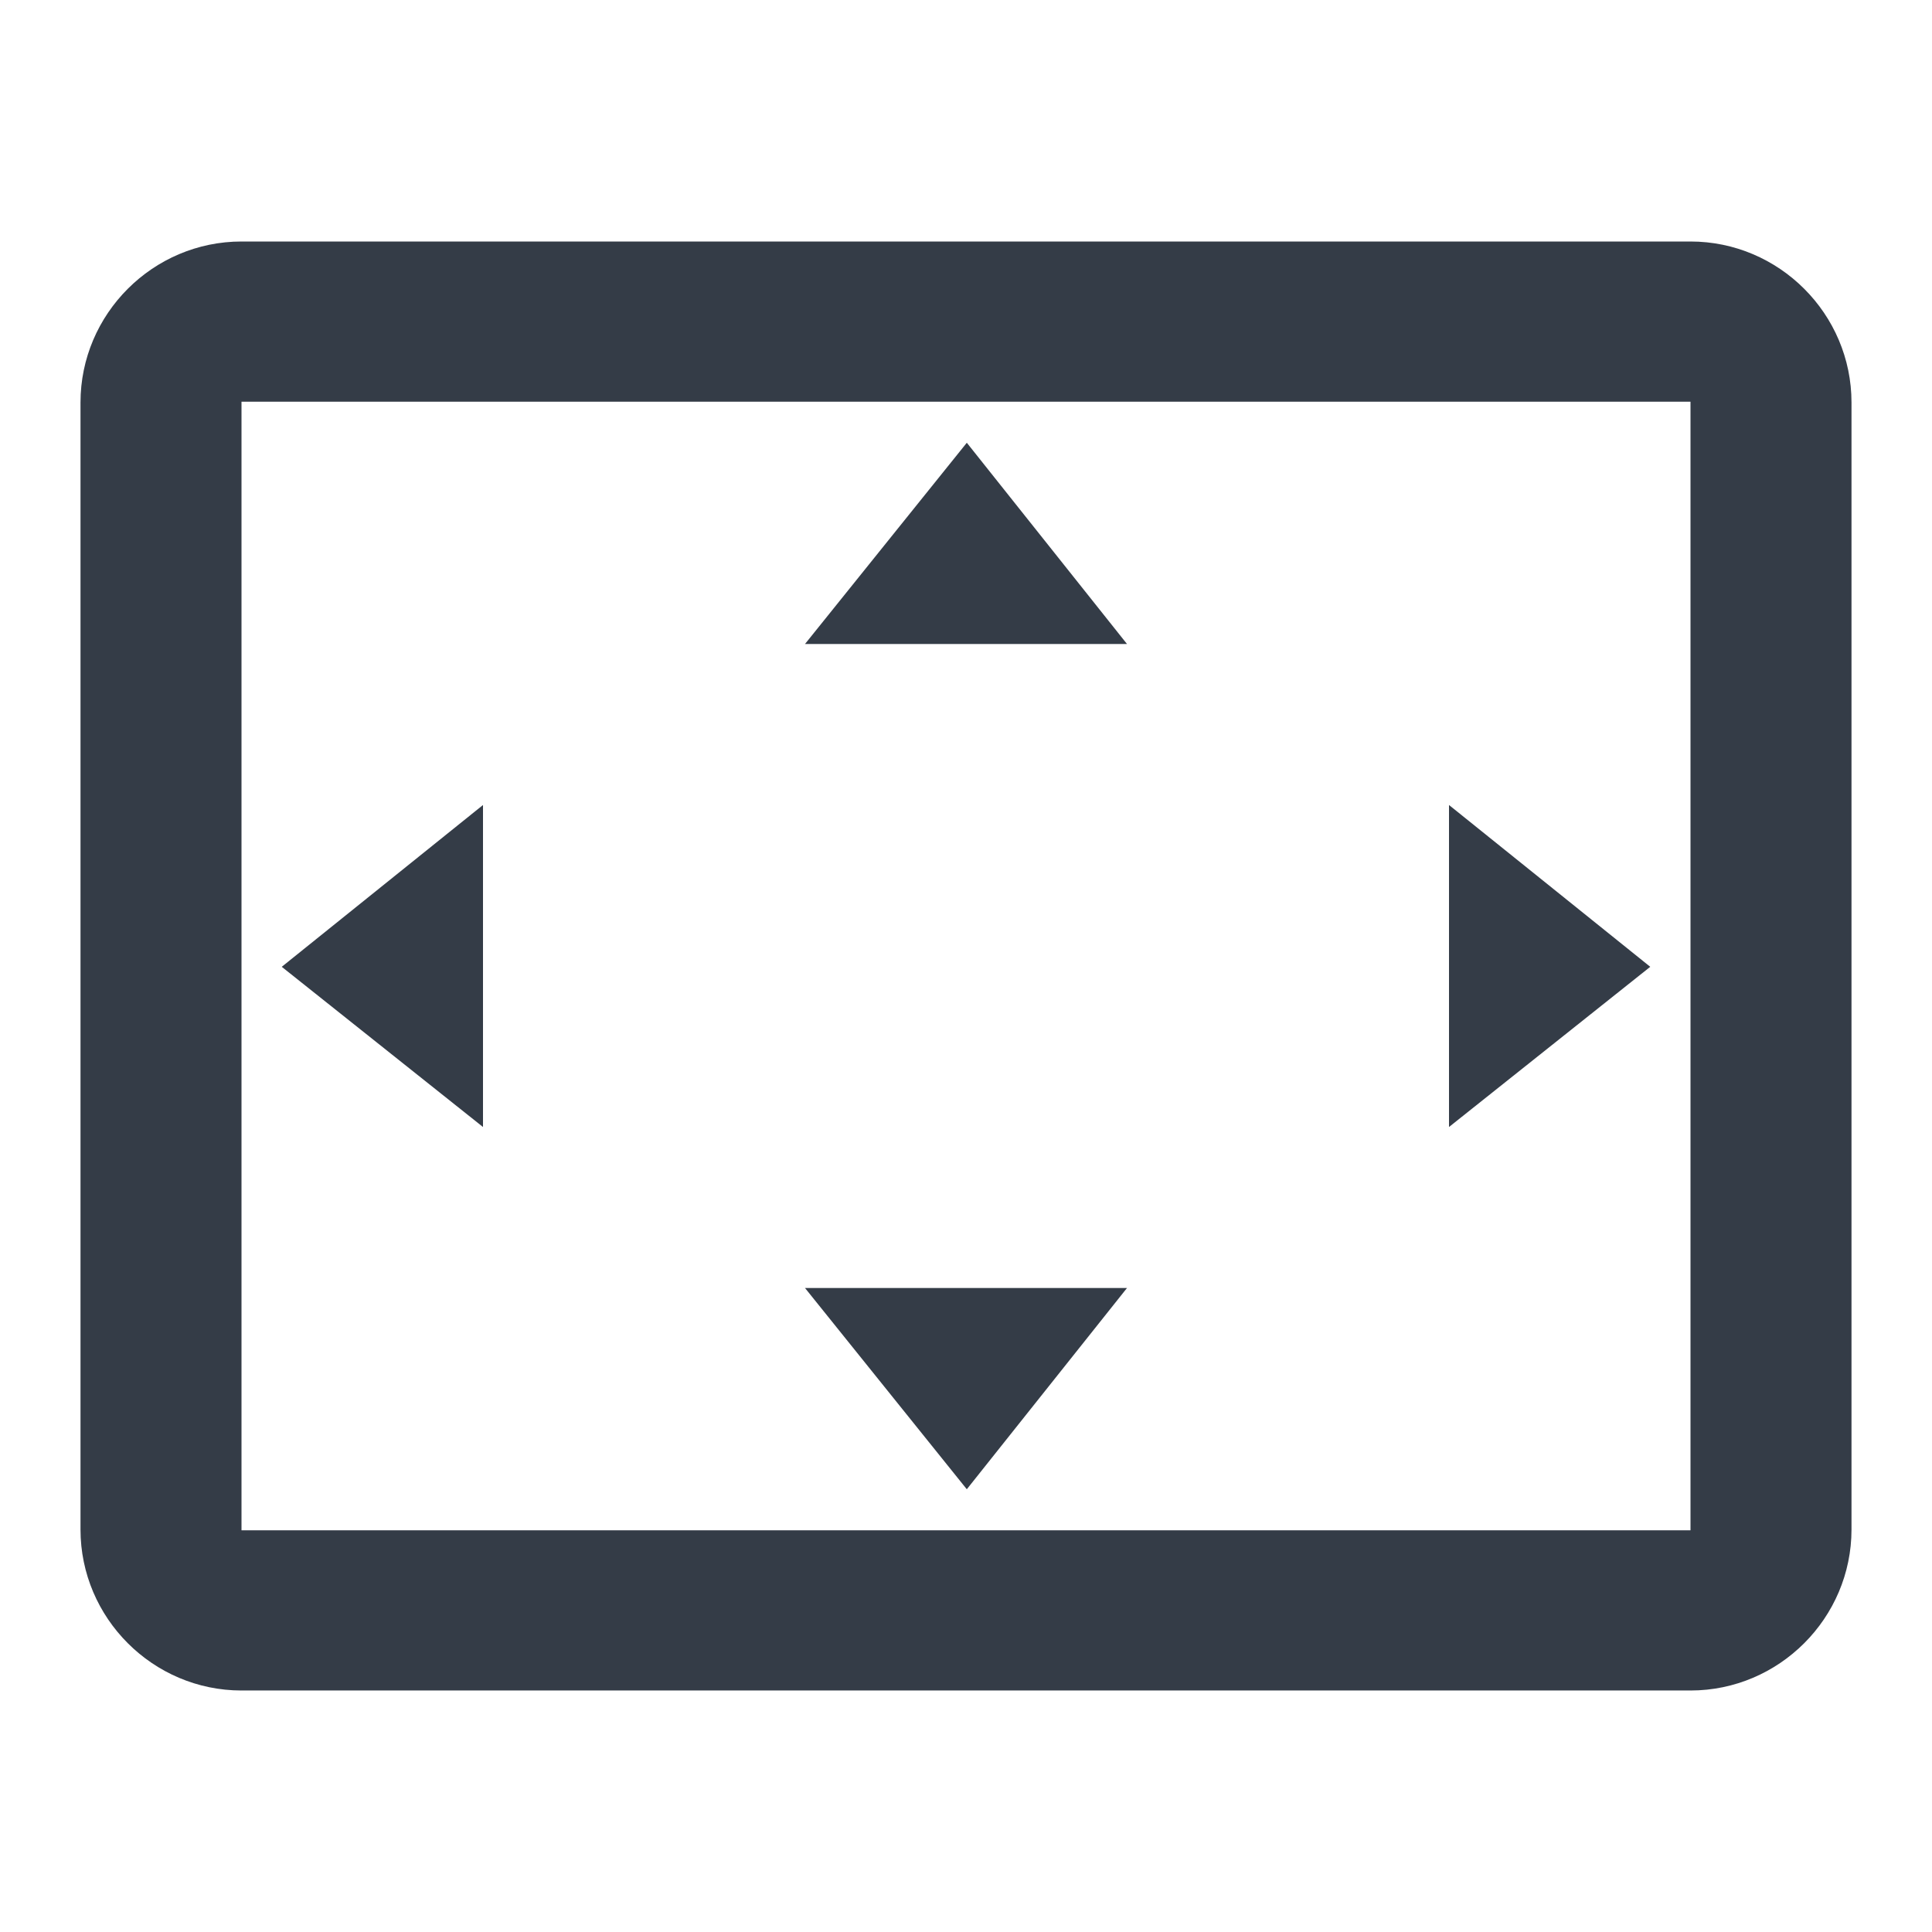 <svg xmlns="http://www.w3.org/2000/svg" fill="none" viewBox="0 0 24 24" width="24" height="24"><g clip-path="url(#a)"><path fill="#343C47" d="M12.01 5.5 10 8h4l-1.99-2.5ZM18 10v4l2.5-1.99L18 10ZM6 10l-2.5 2.01L6 14v-4Zm8 6h-4l2.01 2.5L14 16Zm7-13H3c-1.1 0-2 .9-2 2v14c0 1.1.9 2 2 2h18c1.1 0 2-.9 2-2V5c0-1.1-.9-2-2-2Zm0 16.01H3V4.99h18v14.02Z"/></g><defs><clipPath id="a"><path fill="#fff" d="M0 0h24v24H0z"/></clipPath></defs></svg>